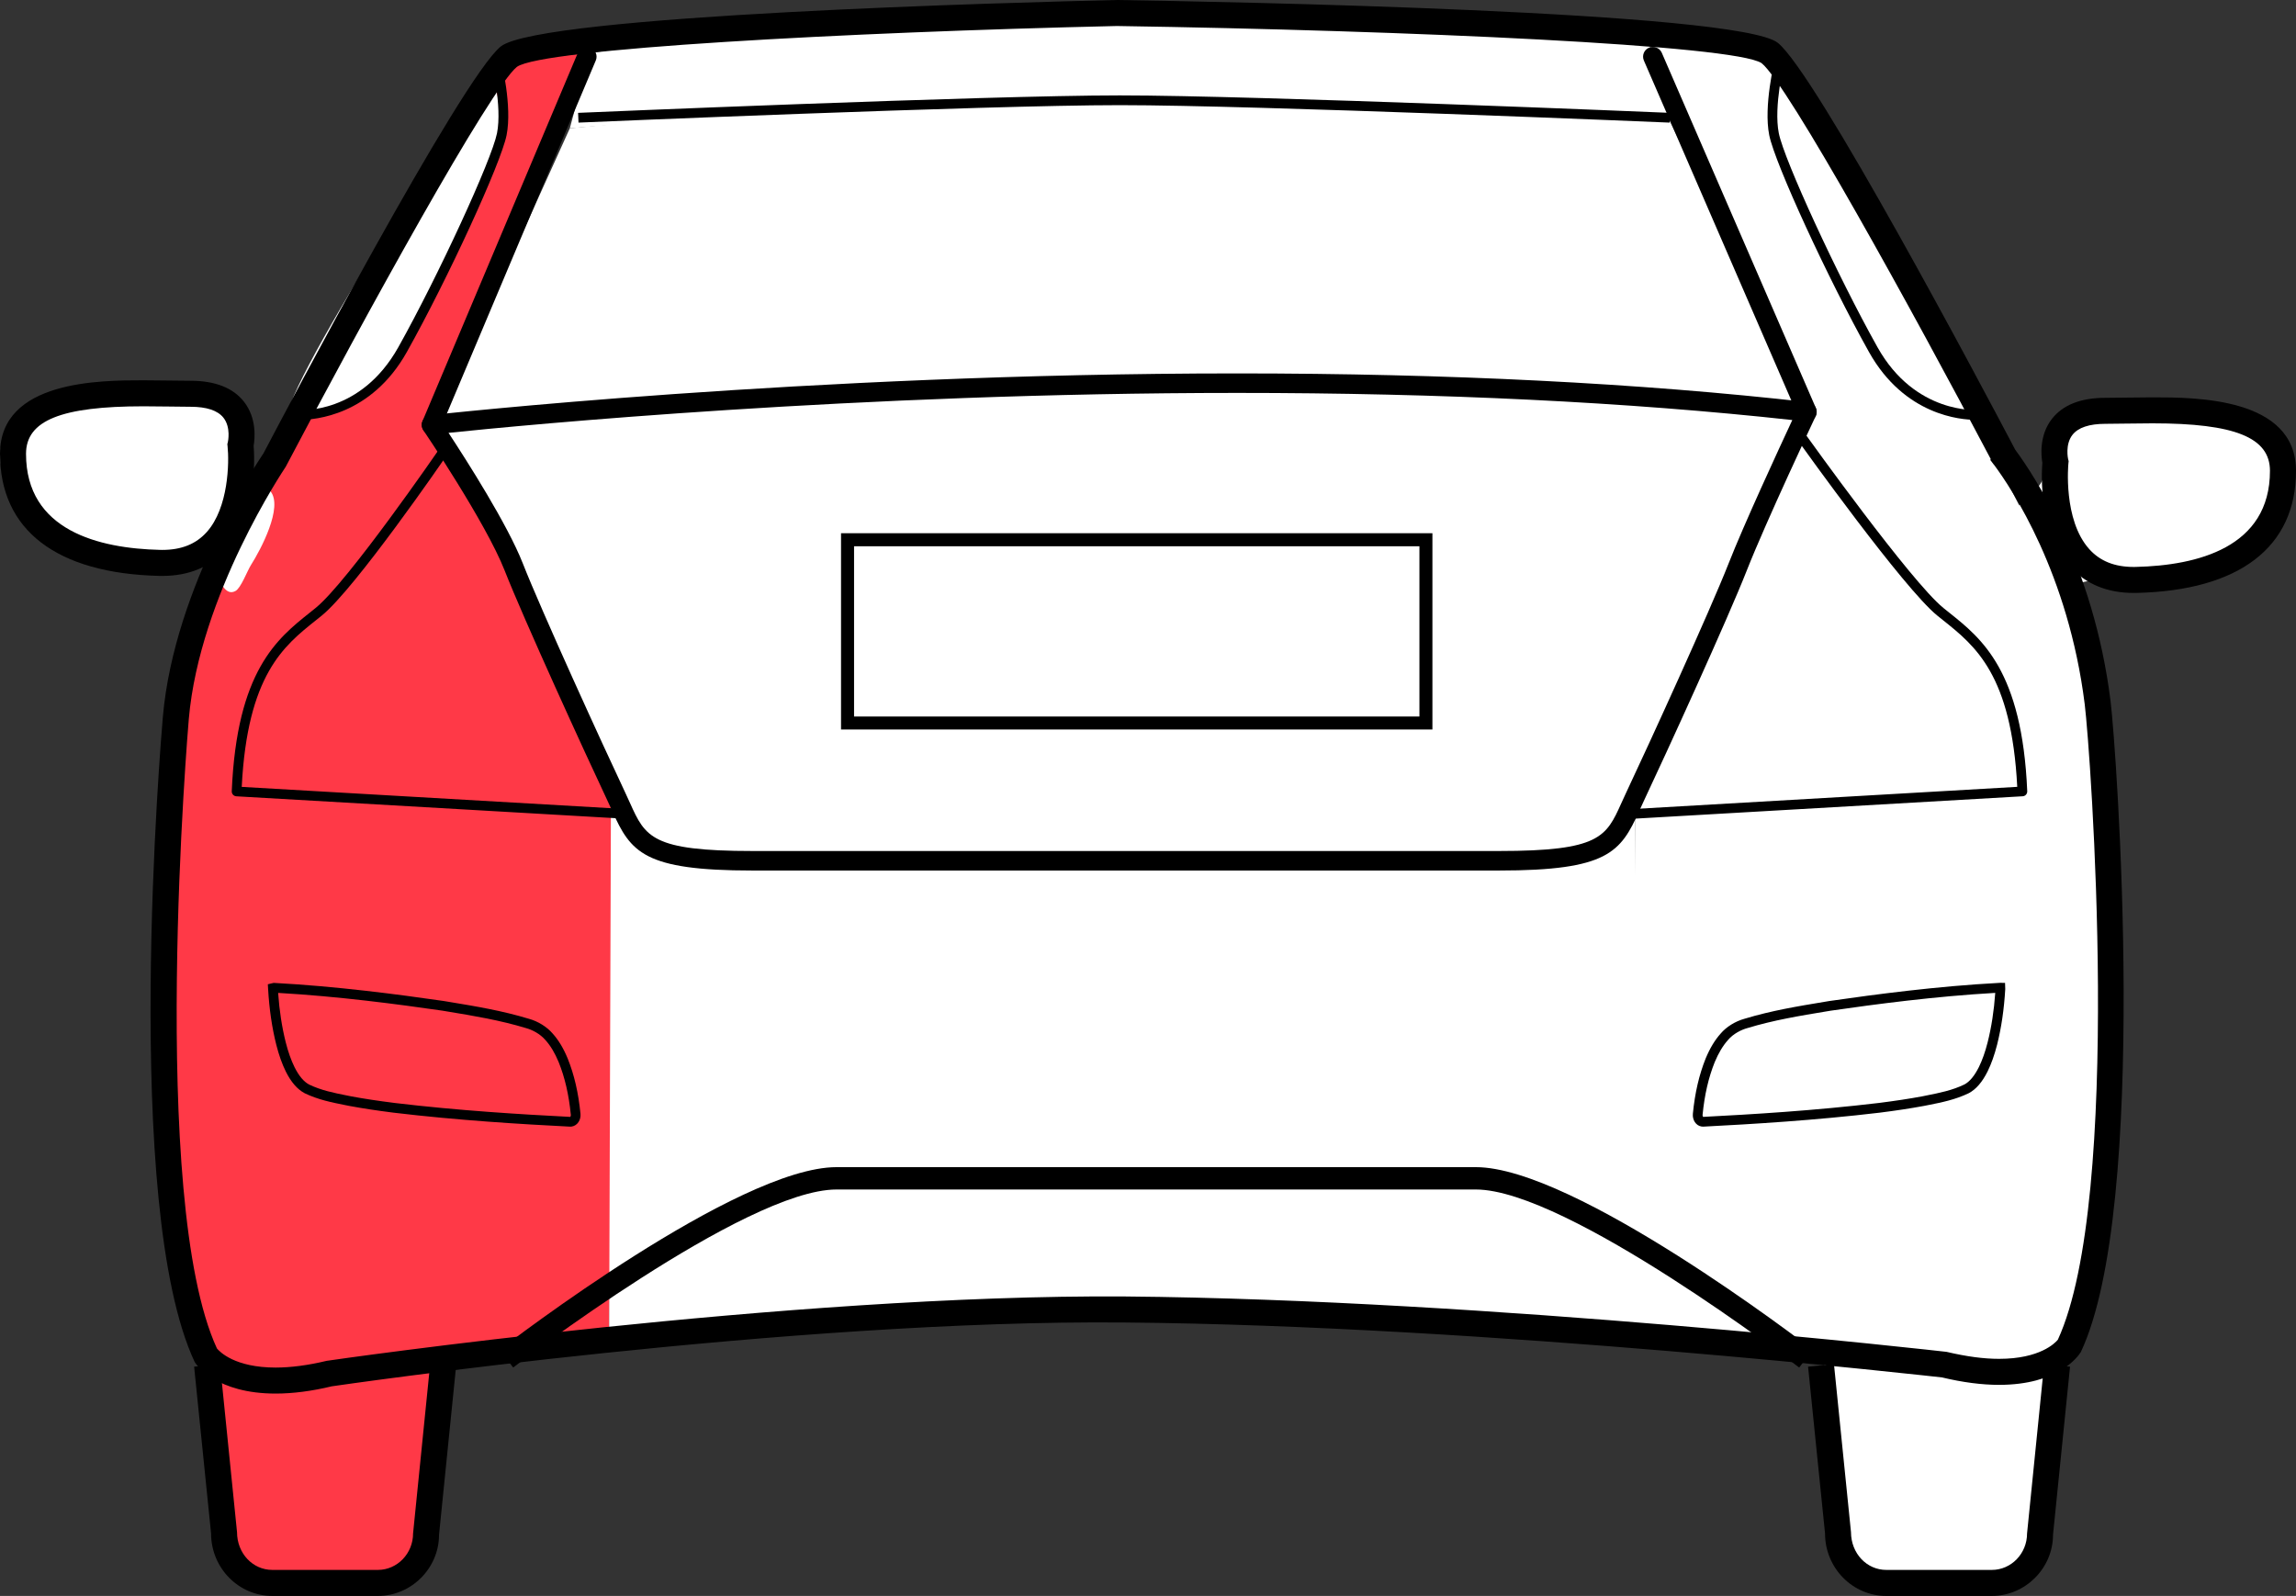 <?xml version="1.0" encoding="utf-8"?>
<!-- Generator: Adobe Illustrator 17.0.0, SVG Export Plug-In . SVG Version: 6.00 Build 0)  -->
<!DOCTYPE svg PUBLIC "-//W3C//DTD SVG 1.1//EN" "http://www.w3.org/Graphics/SVG/1.1/DTD/svg11.dtd">
<svg version="1.1" id="Layer_1" xmlns="http://www.w3.org/2000/svg"  x="0px" y="0px"
	 width="125.451px" height="87.21px" viewBox="102.557 381.576 125.451 87.21"
	 enable-background="new 102.557 381.576 125.451 87.21" xml:space="preserve">
<rect x="102.557" y="381.576" width="125.451" height="87.21" fill="#333333" stroke="none"/>
<g id="back-left">
	<path fill="#FF3947" d="M129.209,385.614c0,0-0.022-0.365,1.074-0.615s4.51-0.525,4.51-0.525l-8.46,20.359
		c0,0,3.805,7.181,4.979,9.667c1.286,2.722,4.863,11.166,4.863,11.166l-0.336,29l-9.429,0.833c0,0-0.336,8.501-0.674,10.084
		s-1.263,2.833-4.462,2.833c-3.2,0-6.736,1.333-6.988-3.083c-0.253-4.416-0.673-9.75-0.673-9.75s-2.442-8.667-2.526-16
		s0.169-18.667,1.179-21.917C113.276,414.416,126.936,388.531,129.209,385.614z"/>
</g>
<g id="back-right">
	<path fill="#FFFFFF" d="M199.474,385.666c0,0-0.084-0.917-1.179-1.167c-1.094-0.25-5.626-0.542-5.626-0.542l8.665,19.709
		l-9.428,22.11l-0.218,28.786l10.48,0.437c0,0,0.55,8.471,0.674,10.084c0.183,2.375,1.263,2.833,4.462,2.833
		c3.2,0,6.736,1.333,6.988-3.083s0.674-9.751,0.674-9.751s3.034-6.416,2.526-16c-0.389-7.323-0.532-18.577-1.179-21.917
		C215.4,412.458,201.747,388.583,199.474,385.666z"/>
	<path fill="#FFFFFF" d="M212.741,409.346c-0.692,0.858,0.528,3.17,1.075,4.029c0.195,0.306,0.537,1.237,0.835,1.408
		c0.531,0.305,0.814-0.482,1.06-0.842c0.704-1.035,1.497-0.44,2.526-0.441c1.4-0.002,2.858-0.114,4.249-0.281
		c4.395-0.527,6.324-6.325,4.061-8.17s-9.984-1.515-11.449-0.791c-0.959,0.474-0.783,2.006-0.798,2.839
		c-0.015,0.822-0.427,1.181-0.902,1.598C213.18,408.884,212.952,409.085,212.741,409.346z"/>
</g>
<g id="back-windscreen">
	<path fill="#FFFFFF" d="M126.333,404.833c0,0,27.565-2.333,37.5-2.333c9.935,0,37.667,1.667,37.667,1.667l-7.694-15.958
		c0,0-31.193-2.438-60.113,0.375L126.333,404.833z"/>
</g>
<g id="back">
	<path fill="#FFFFFF" d="M126.125,405.125c0,0,31.513-4.235,75.063-1.125l-9.282,21.777l0.005,28.723c0,0-22.058-1.688-29.299-1.667
		c-6.777,0.02-26.773,1.833-26.773,1.833l0.098-28.979C130.817,411.66,126.125,405.125,126.125,405.125z"/>
</g>
<g id="right">
	<path fill="#FFFFFF" d="M199.173,385.271c0,0-0.316,2.5-0.064,3.625c0.253,1.125,5.62,12.625,6.693,13.563s3.157,2,4.799,2
		S199.173,385.271,199.173,385.271z"/>
</g>
<g id="left">
	<path fill="#FFFFFF" d="M116.683,407.778c-0.476-0.417-0.887-0.775-0.902-1.598c-0.015-0.833,0.16-2.365-0.798-2.839
		c-1.466-0.724-9.186-1.054-11.449,0.791c-2.263,1.845-0.333,7.643,4.061,8.17c1.391,0.167,2.849,0.279,4.249,0.281
		c1.028,0.001,1.822-0.594,2.526,0.441c0.244,0.36,0.527,1.147,1.06,0.842c0.297-0.171,0.641-1.102,0.835-1.408
		c0.547-0.859,1.767-3.171,1.075-4.029C117.127,408.168,116.899,407.967,116.683,407.778z"/>
	<path fill="#FFFFFF" d="M129.31,385.396c0,0,0.884,2.375,0.631,3.5c-0.253,1.125-5.619,12.625-6.693,13.563s-3.157,2-4.799,2
		C116.808,404.459,129.31,385.396,129.31,385.396z"/>
</g>
<g id="roof">
	<path id="r3" fill="#FFFFFF" d="M134.792,384.475l-1.1,4.108c0,0,29.299-2.5,60.113-0.375l-1.137-4.251
		C192.668,383.957,158.697,380.708,134.792,384.475z"/>
</g>
<g>
	<g>
		<g>
			<path d="M144.22,438.725"/>
		</g>
		<g>
			<g>
				<path d="M133.722,443.142l-0.029-0.001c-2.63-0.133-6.105-0.341-9.633-0.763c-0.939-0.119-1.705-0.236-2.413-0.368l-0.241-0.048
					c-0.721-0.144-1.467-0.292-2.198-0.644c-0.407-0.217-0.743-0.604-1.036-1.19c-0.206-0.419-0.375-0.896-0.519-1.461
					c-0.236-0.938-0.382-1.936-0.447-3.049l-0.015-0.256l0.32-0.076c3.419,0.182,6.763,0.625,9.295,0.99l0.299,0.05
					c1.421,0.234,2.89,0.478,4.354,0.923c0.495,0.136,0.984,0.439,1.3,0.811c0.313,0.348,0.582,0.793,0.815,1.355
					c0.359,0.893,0.588,1.88,0.7,3.021c0.034,0.345-0.174,0.651-0.475,0.699L133.722,443.142z M117.754,435.833
					c0.069,0.979,0.206,1.867,0.416,2.704c0.134,0.527,0.292,0.971,0.48,1.354c0.241,0.481,0.502,0.793,0.799,0.951
					c0.661,0.317,1.341,0.453,2.062,0.597l0.239,0.048c0.694,0.129,1.45,0.244,2.377,0.361c3.504,0.419,6.963,0.626,9.586,0.76
					c0.015-0.012,0.04-0.057,0.033-0.12c-0.107-1.09-0.324-2.029-0.663-2.871c-0.209-0.504-0.446-0.899-0.723-1.206
					c-0.299-0.351-0.736-0.564-1.047-0.65c-1.438-0.437-2.889-0.677-4.293-0.909l-0.294-0.049
					C124.272,436.449,121.049,436.021,117.754,435.833z"/>
			</g>
		</g>
		<g>
			<path d="M180.823,421.44H148.51v-10.726h32.313V421.44z M149.222,420.729h30.891v-9.304h-30.891V420.729z"/>
		</g>
		<g>
			<path d="M211.388,468.786h-5.767c-1.845,0-3.346-1.532-3.346-3.415l-0.927-9.114l1.414-0.143l0.931,9.186
				c0.004,1.171,0.867,2.064,1.928,2.064h5.767c1.062,0,1.925-0.894,1.925-1.993l0.934-9.257l1.414,0.143l-0.93,9.186
				C214.734,467.254,213.232,468.786,211.388,468.786z"/>
		</g>
		<g>
			<path d="M123.203,468.786h-5.767c-1.845,0-3.346-1.532-3.346-3.415l-0.926-9.114l1.414-0.143l0.93,9.186
				c0.003,1.171,0.867,2.064,1.928,2.064h5.767c1.061,0,1.924-0.894,1.924-1.993l0.934-9.257l1.414,0.143l-0.93,9.186
				C126.548,467.254,125.048,468.786,123.203,468.786z"/>
		</g>
		<g>
			<path d="M184.462,429.146h-40.794c-5.943,0-6.644-0.997-7.661-3.252c-0.079-0.176-0.162-0.359-0.252-0.551
				c-1.208-2.558-4.578-9.926-5.625-12.592c-1.028-2.618-4.403-7.609-4.438-7.66c-0.104-0.154-0.121-0.353-0.043-0.521
				c0.078-0.17,0.239-0.286,0.424-0.307c0.202-0.023,20.428-2.282,44.088-2.282c11.502,0,21.994,0.528,31.184,1.571
				c0.17,0.02,0.321,0.119,0.405,0.27c0.083,0.15,0.09,0.331,0.017,0.487c-0.027,0.058-2.725,5.788-3.768,8.442
				c-1.043,2.655-4.416,10.03-5.625,12.592c-0.091,0.191-0.174,0.375-0.252,0.55C191.105,428.149,190.405,429.146,184.462,429.146z
				 M127.064,405.229c0.996,1.515,3.219,4.999,4.058,7.132c1.039,2.645,4.394,9.979,5.597,12.527
				c0.093,0.197,0.179,0.387,0.26,0.567c0.837,1.855,1.184,2.624,6.689,2.624h40.794c5.505,0,5.852-0.769,6.688-2.625
				c0.082-0.181,0.167-0.369,0.26-0.566c1.205-2.553,4.563-9.893,5.598-12.526c0.84-2.139,2.729-6.225,3.479-7.833
				c-8.973-0.983-19.17-1.482-30.325-1.482C149.337,403.047,131.182,404.802,127.064,405.229z"/>
		</g>
		<g>
			<g>
				<path d="M195.607,443.141l-0.089-0.008c-0.291-0.047-0.499-0.354-0.464-0.699c0.111-1.137,0.34-2.124,0.698-3.017
					c0.234-0.563,0.503-1.008,0.821-1.363c0.309-0.365,0.798-0.67,1.303-0.808c1.464-0.445,2.938-0.688,4.363-0.924l0.276-0.046
					c2.54-0.366,5.885-0.81,9.287-0.991l0.119-0.006l0.007,0.007h0.183l0.011,0.337c-0.064,1.108-0.211,2.105-0.446,3.043
					c-0.146,0.569-0.316,1.047-0.519,1.459c-0.295,0.589-0.631,0.976-1.027,1.188c-0.739,0.356-1.485,0.505-2.207,0.648
					l-0.238,0.047c-0.727,0.135-1.492,0.252-2.415,0.369c-3.509,0.419-6.993,0.628-9.638,0.764L195.607,443.141L195.607,443.141z
					 M211.575,435.832c-3.293,0.188-6.518,0.616-8.977,0.971l-0.272,0.045c-1.408,0.232-2.864,0.473-4.302,0.91
					c-0.319,0.088-0.758,0.302-1.049,0.646c-0.282,0.316-0.52,0.712-0.729,1.216c-0.338,0.842-0.555,1.78-0.661,2.868
					c-0.007,0.063,0.018,0.107,0.031,0.12c2.638-0.135,6.104-0.343,9.59-0.76c0.91-0.115,1.666-0.23,2.378-0.362l0.236-0.048
					c0.721-0.144,1.401-0.278,2.07-0.601c0.285-0.152,0.547-0.465,0.79-0.948c0.186-0.378,0.343-0.821,0.479-1.354
					C211.369,437.7,211.506,436.813,211.575,435.832z"/>
			</g>
		</g>
		<g>
			<path d="M136.901,426.327c-0.005,0-0.01,0-0.015-0.001l-21.415-1.236c-0.146-0.008-0.257-0.132-0.251-0.276
				c0.277-6.58,2.485-8.341,4.26-9.757l0.321-0.258c1.768-1.433,6.713-8.622,6.763-8.694c0.084-0.123,0.25-0.15,0.371-0.069
				c0.121,0.083,0.152,0.249,0.069,0.37c-0.205,0.299-5.039,7.327-6.866,8.808l-0.325,0.261c-1.753,1.398-3.737,2.98-4.048,9.1
				l21.152,1.222c0.147,0.008,0.259,0.134,0.251,0.281C137.159,426.218,137.042,426.327,136.901,426.327z"/>
		</g>
		<g>
			<path d="M191.641,426.327c-0.141,0-0.258-0.109-0.266-0.251c-0.009-0.147,0.104-0.273,0.25-0.281l21.152-1.222
				c-0.312-6.119-2.294-7.701-4.047-9.1l-0.325-0.261c-1.826-1.479-7.342-9.187-7.575-9.514c-0.086-0.12-0.058-0.286,0.062-0.372
				c0.119-0.085,0.286-0.058,0.372,0.062c0.057,0.08,5.707,7.976,7.478,9.41l0.321,0.258c1.774,1.416,3.982,3.178,4.26,9.757
				c0.006,0.145-0.105,0.269-0.251,0.276l-21.415,1.236C191.65,426.327,191.646,426.327,191.641,426.327z"/>
		</g>
		<g>
			<path d="M117.619,457.728c-3.214,0-4.305-1.536-4.418-1.712c-4.016-8.526-1.839-34.186-1.745-35.273
				c0.623-7.172,5.297-14.101,5.496-14.392c1.064-2.033,10.821-20.522,12.966-22.235c2.169-1.73,28.416-2.419,33.655-2.54
				c5.674,0.087,33.953,0.608,36.124,2.342c2.071,1.654,11.106,18.692,12.971,22.234c1.031,1.392,4.279,6.283,5.207,13.731
				c0.323,2.587,2.125,27.6-1.622,35.573c-0.162,0.26-1.253,1.795-4.468,1.796c-0.944,0-1.993-0.137-3.116-0.406
				c-0.162-0.014-24.85-2.832-44.633-3.002c-18.245-0.175-43.117,3.453-43.361,3.489
				C119.614,457.591,118.565,457.728,117.619,457.728z M114.41,455.262c0.151,0.184,0.982,1.045,3.209,1.045
				c0.834-0.001,1.771-0.124,2.786-0.368c0.309-0.049,25.301-3.651,43.642-3.517c19.86,0.172,44.62,2.998,44.868,3.026
				c1.1,0.259,2.036,0.382,2.869,0.382c2.227,0,3.06-0.86,3.211-1.044c3.571-7.755,1.785-32.189,1.469-34.728
				c-0.891-7.145-3.994-11.791-4.953-13.08l-0.003,0.002l-0.21-0.278l0.037-0.029c-4.296-8.153-11.103-20.509-12.525-21.645
				c-1.459-0.988-19.242-1.785-35.231-2.031c-14.831,0.341-31.377,1.239-32.777,2.231c-1.445,1.154-8.347,13.701-12.633,21.854
				c-0.088,0.138-4.706,6.987-5.296,13.783C112.849,421.127,110.644,447.09,114.41,455.262z"/>
		</g>
		<g>
			<path d="M126.134,405.326c-0.069,0-0.14-0.014-0.207-0.042c-0.271-0.114-0.398-0.427-0.284-0.698l8.486-20.121
				c0.115-0.272,0.431-0.396,0.698-0.284c0.271,0.114,0.398,0.427,0.284,0.698L126.625,405
				C126.539,405.204,126.341,405.326,126.134,405.326z"/>
		</g>
		<g>
			<path d="M201.285,404.615c-0.206,0-0.401-0.12-0.489-0.321l-8.419-19.41c-0.117-0.27,0.007-0.584,0.277-0.701
				c0.27-0.114,0.583,0.006,0.701,0.277l8.419,19.41c0.117,0.27-0.007,0.584-0.277,0.701
				C201.428,404.601,201.356,404.615,201.285,404.615z"/>
		</g>
		<g>
			<path d="M200.862,456.305c-0.127-0.098-12.683-9.729-17.666-9.729h-34.933c-4.985,0-17.54,9.632-17.666,9.729l-0.745-0.967
				c0.529-0.407,13.014-9.983,18.411-9.983h34.933c5.396,0,17.882,9.576,18.41,9.983L200.862,456.305z"/>
		</g>
		<g>
			<path d="M219.142,413.977c-1.452,0-2.625-0.485-3.486-1.443c-1.706-1.896-1.558-5.026-1.507-5.67
				c-0.066-0.382-0.18-1.499,0.524-2.4c0.597-0.763,1.579-1.149,2.922-1.149c0.354,0,0.737-0.006,1.142-0.012
				c0.457-0.007,0.939-0.014,1.433-0.014c2.346,0,7.838,0,7.838,4.015c0,4.171-3.094,6.54-8.711,6.672L219.142,413.977z
				 M220.169,404.709c-0.486,0-0.962,0.007-1.412,0.014c-0.411,0.007-0.803,0.013-1.162,0.013c-0.883,0-1.489,0.203-1.802,0.604
				c-0.41,0.524-0.24,1.308-0.238,1.315l0.03,0.121l-0.013,0.125c-0.004,0.031-0.302,3.084,1.143,4.686
				c0.588,0.652,1.382,0.97,2.427,0.97l0.121-0.002c3.341-0.078,7.322-1.053,7.322-5.251
				C226.585,405.484,224.666,404.709,220.169,404.709z"/>
		</g>
		<g>
			<path d="M111.422,413.047L111.422,413.047l-0.154-0.001c-5.618-0.133-8.711-2.502-8.711-6.673c0-4.016,5.492-4.016,7.838-4.016
				c0.493,0,0.976,0.007,1.433,0.014c0.404,0.006,0.788,0.012,1.141,0.012c1.342,0,2.326,0.387,2.922,1.149
				c0.705,0.902,0.591,2.02,0.525,2.401c0.05,0.644,0.198,3.773-1.508,5.67C114.047,412.562,112.874,413.047,111.422,413.047z
				 M110.396,403.778c-4.498,0-6.417,0.776-6.417,2.595c0,4.198,3.982,5.173,7.323,5.251l0.12,0.002l0,0
				c1.046,0,1.84-0.318,2.429-0.973c1.202-1.337,1.231-3.833,1.141-4.682l-0.013-0.125l0.03-0.122c0-0.002,0.178-0.792-0.244-1.323
				c-0.314-0.396-0.919-0.597-1.797-0.597c-0.359,0-0.75-0.006-1.162-0.013C111.357,403.785,110.881,403.778,110.396,403.778z"/>
		</g>
		<g>
			<path d="M193.783,388.276c-0.225-0.01-22.619-0.954-30.04-0.954c-7.307,0-29.355,0.944-29.577,0.954l-0.022-0.533
				c0.222-0.009,22.282-0.954,29.6-0.954c7.433,0,29.838,0.945,30.063,0.954L193.783,388.276z"/>
		</g>
		<g>
			<path d="M118.975,404.517c-0.111,0-0.175-0.005-0.179-0.005c-0.146-0.013-0.255-0.142-0.242-0.288
				c0.012-0.146,0.157-0.256,0.288-0.243c0.137,0.014,3.422,0.239,5.477-3.428c2.175-3.884,5.099-10.224,5.394-11.696
				c0.294-1.471-0.301-3.887-0.307-3.911c-0.036-0.143,0.051-0.287,0.194-0.323c0.145-0.032,0.288,0.053,0.323,0.194
				c0.026,0.104,0.631,2.556,0.313,4.146c-0.309,1.541-3.212,7.854-5.451,11.851C122.836,404.289,119.747,404.517,118.975,404.517z"
				/>
		</g>
		<g>
			<path d="M210.485,404.517c-0.771,0-3.861-0.228-5.808-3.704c-2.239-3.999-5.144-10.312-5.451-11.852
				c-0.318-1.589,0.287-4.041,0.313-4.145c0.036-0.143,0.184-0.227,0.323-0.194c0.143,0.036,0.229,0.181,0.194,0.323
				c-0.006,0.024-0.602,2.44-0.307,3.911c0.294,1.471,3.217,7.811,5.393,11.696c2.062,3.68,5.443,3.425,5.476,3.428
				c0.151-0.012,0.277,0.096,0.289,0.242c0.013,0.147-0.096,0.276-0.242,0.289C210.66,404.512,210.597,404.517,210.485,404.517z"/>
		</g>
	</g>
</g>
</svg>
